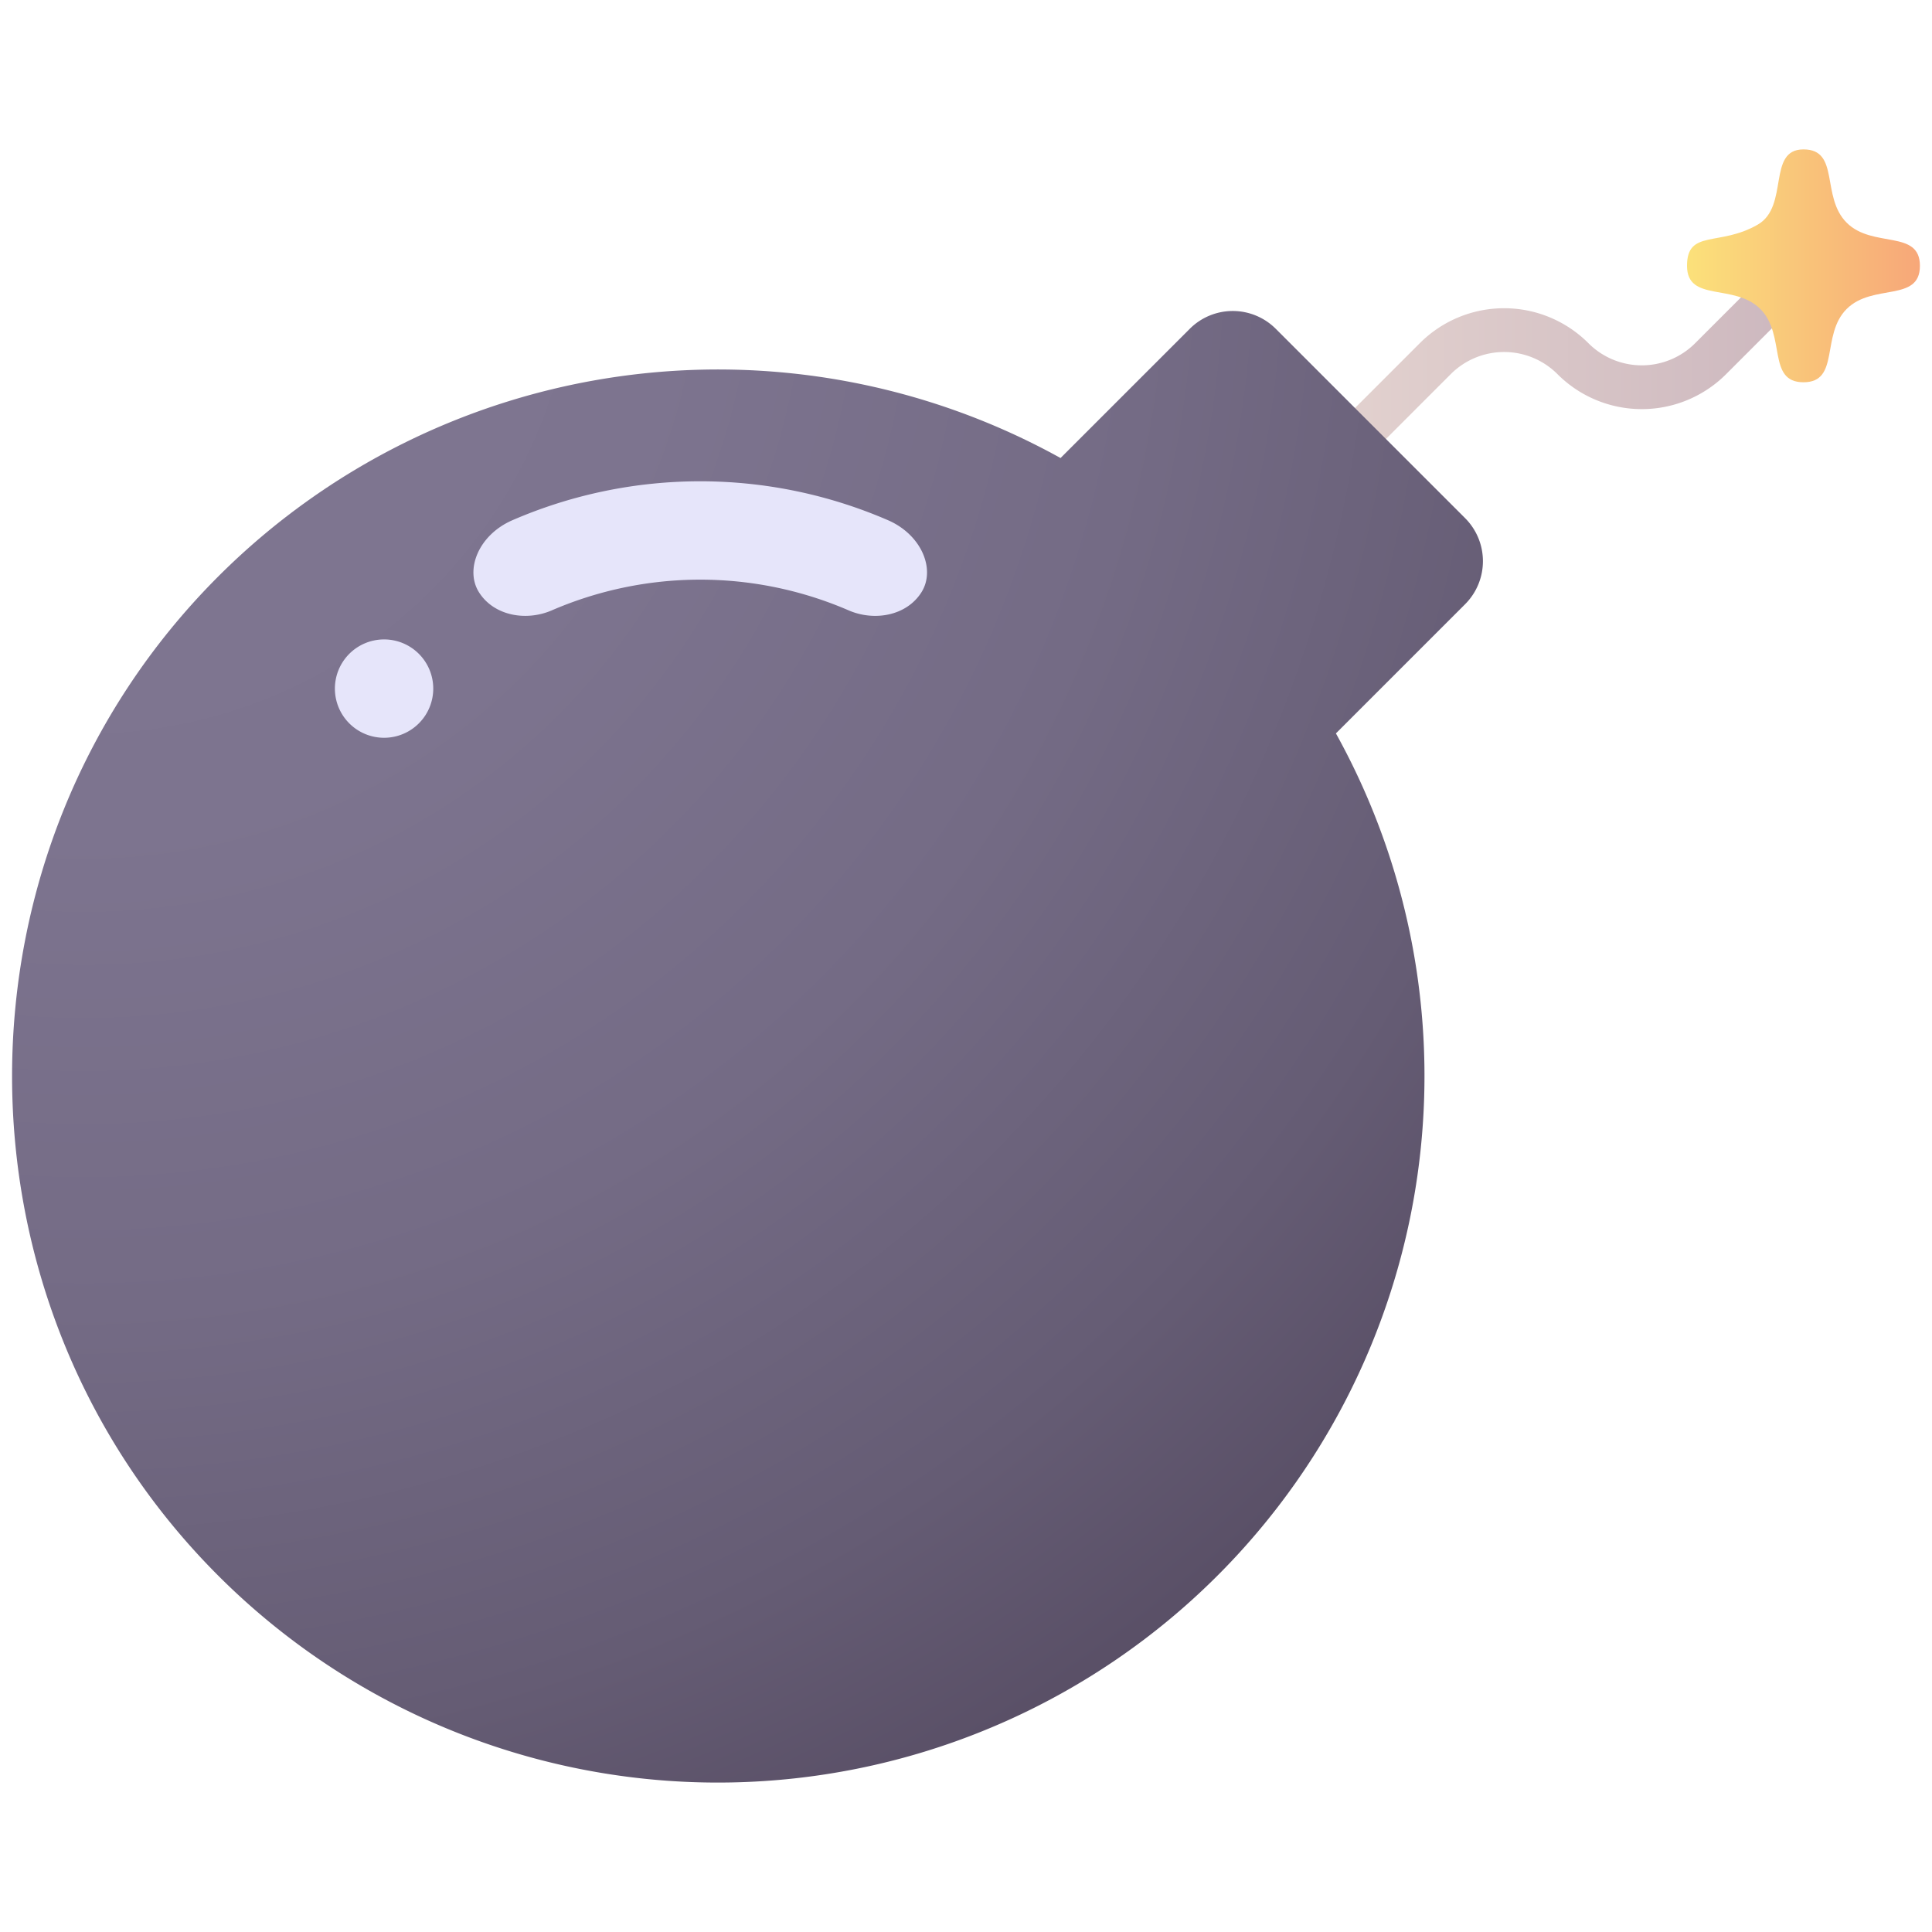<svg xmlns="http://www.w3.org/2000/svg" xmlns:xlink="http://www.w3.org/1999/xlink"  version="1.1" width="512" height="512" x="0" y="0" viewBox="0 0 512 512" style="enable-background:new 0 0 512 512" xml:space="preserve" class=""><g transform="matrix(1.16,0,0,1.16,-40.96,-40.959)"><linearGradient id="linear-gradient" gradientUnits="userSpaceOnUse" x1="338.929" x2="448.148" y1="118.376" y2="118.376"><stop offset="0" stop-color="#e3d2cf"/><stop offset="1" stop-color="#ccb7be"/></linearGradient><radialGradient id="radial-gradient" cx="54.478" cy="90.593" gradientUnits="userSpaceOnUse" r="402.546"><stop offset="0" stop-color="#807792"/><stop offset=".335" stop-color="#7d748f"/><stop offset=".606" stop-color="#746b85"/><stop offset=".855" stop-color="#655c74"/><stop offset="1" stop-color="#594f66"/></radialGradient><linearGradient id="linear-gradient-2" gradientUnits="userSpaceOnUse" x1="420.72" x2="473.93" y1="96.04" y2="96.04"><stop offset="0" stop-color="#fbe17a"/><stop offset="1" stop-color="#f7a779"/></linearGradient><g id="Bomb"><path d="m346 141.53-7.071-7.07 20.746-20.745a27.213 27.213 0 0 1 38.523.002 17.226 17.226 0 0 0 24.383.001l18.496-18.495 7.071 7.07-18.492 18.492a27.22 27.22 0 0 1 -38.535-.004 17.22 17.22 0 0 0 -24.373.002z" fill="url(#linear-gradient)" data-original="url(#linear-gradient)"/><path d="m370.03 153.69-21.63-21.63-21.63-21.63a13.888 13.888 0 0 0 -19.65 0l-29.52 29.52a161.477 161.477 0 0 0 -192.34 26.97c-62.8 62.71-62.94 165.27-.31 228.14a161.436 161.436 0 0 0 255.56-192.2l29.52-29.52a13.906 13.906 0 0 0 0-19.65z" fill="url(#radial-gradient)" data-original="url(#radial-gradient)"/><path d="m457.19 86.18c-5.94-5.94-1.47-16.74-9.86-16.74-8.4 0-3.18 13-10.46 17.19-8.75 5.06-16.15 1.01-16.15 9.41s10.81 3.92 16.75 9.86c5.93 5.94 1.46 16.74 9.86 16.74 8.39 0 3.92-10.8 9.86-16.74s16.74-1.46 16.74-9.86-10.8-3.92-16.74-9.86z" fill="url(#linear-gradient-2)" data-original="url(#linear-gradient-2)"/><g fill="#e6e5fa"><path d="m238.17 154.15a107.936 107.936 0 0 0 -85.78 0c-7.78 3.37-10.96 11.4-7.58 16.58 3.38 5.22 10.62 6.57 16.52 4.04a85.438 85.438 0 0 1 67.9 0c5.817 2.502 13.097 1.245 16.52-4.04 3.39-5.18.2-13.21-7.58-16.58z" fill="#e6e5fa" data-original="#e6e5fa" class=""/><path d="m123.05 181.39a11.235 11.235 0 1 0 11.24 11.23 11.235 11.235 0 0 0 -11.24-11.23z" fill="#e6e5fa" data-original="#e6e5fa" class=""/></g></g></g></svg>
